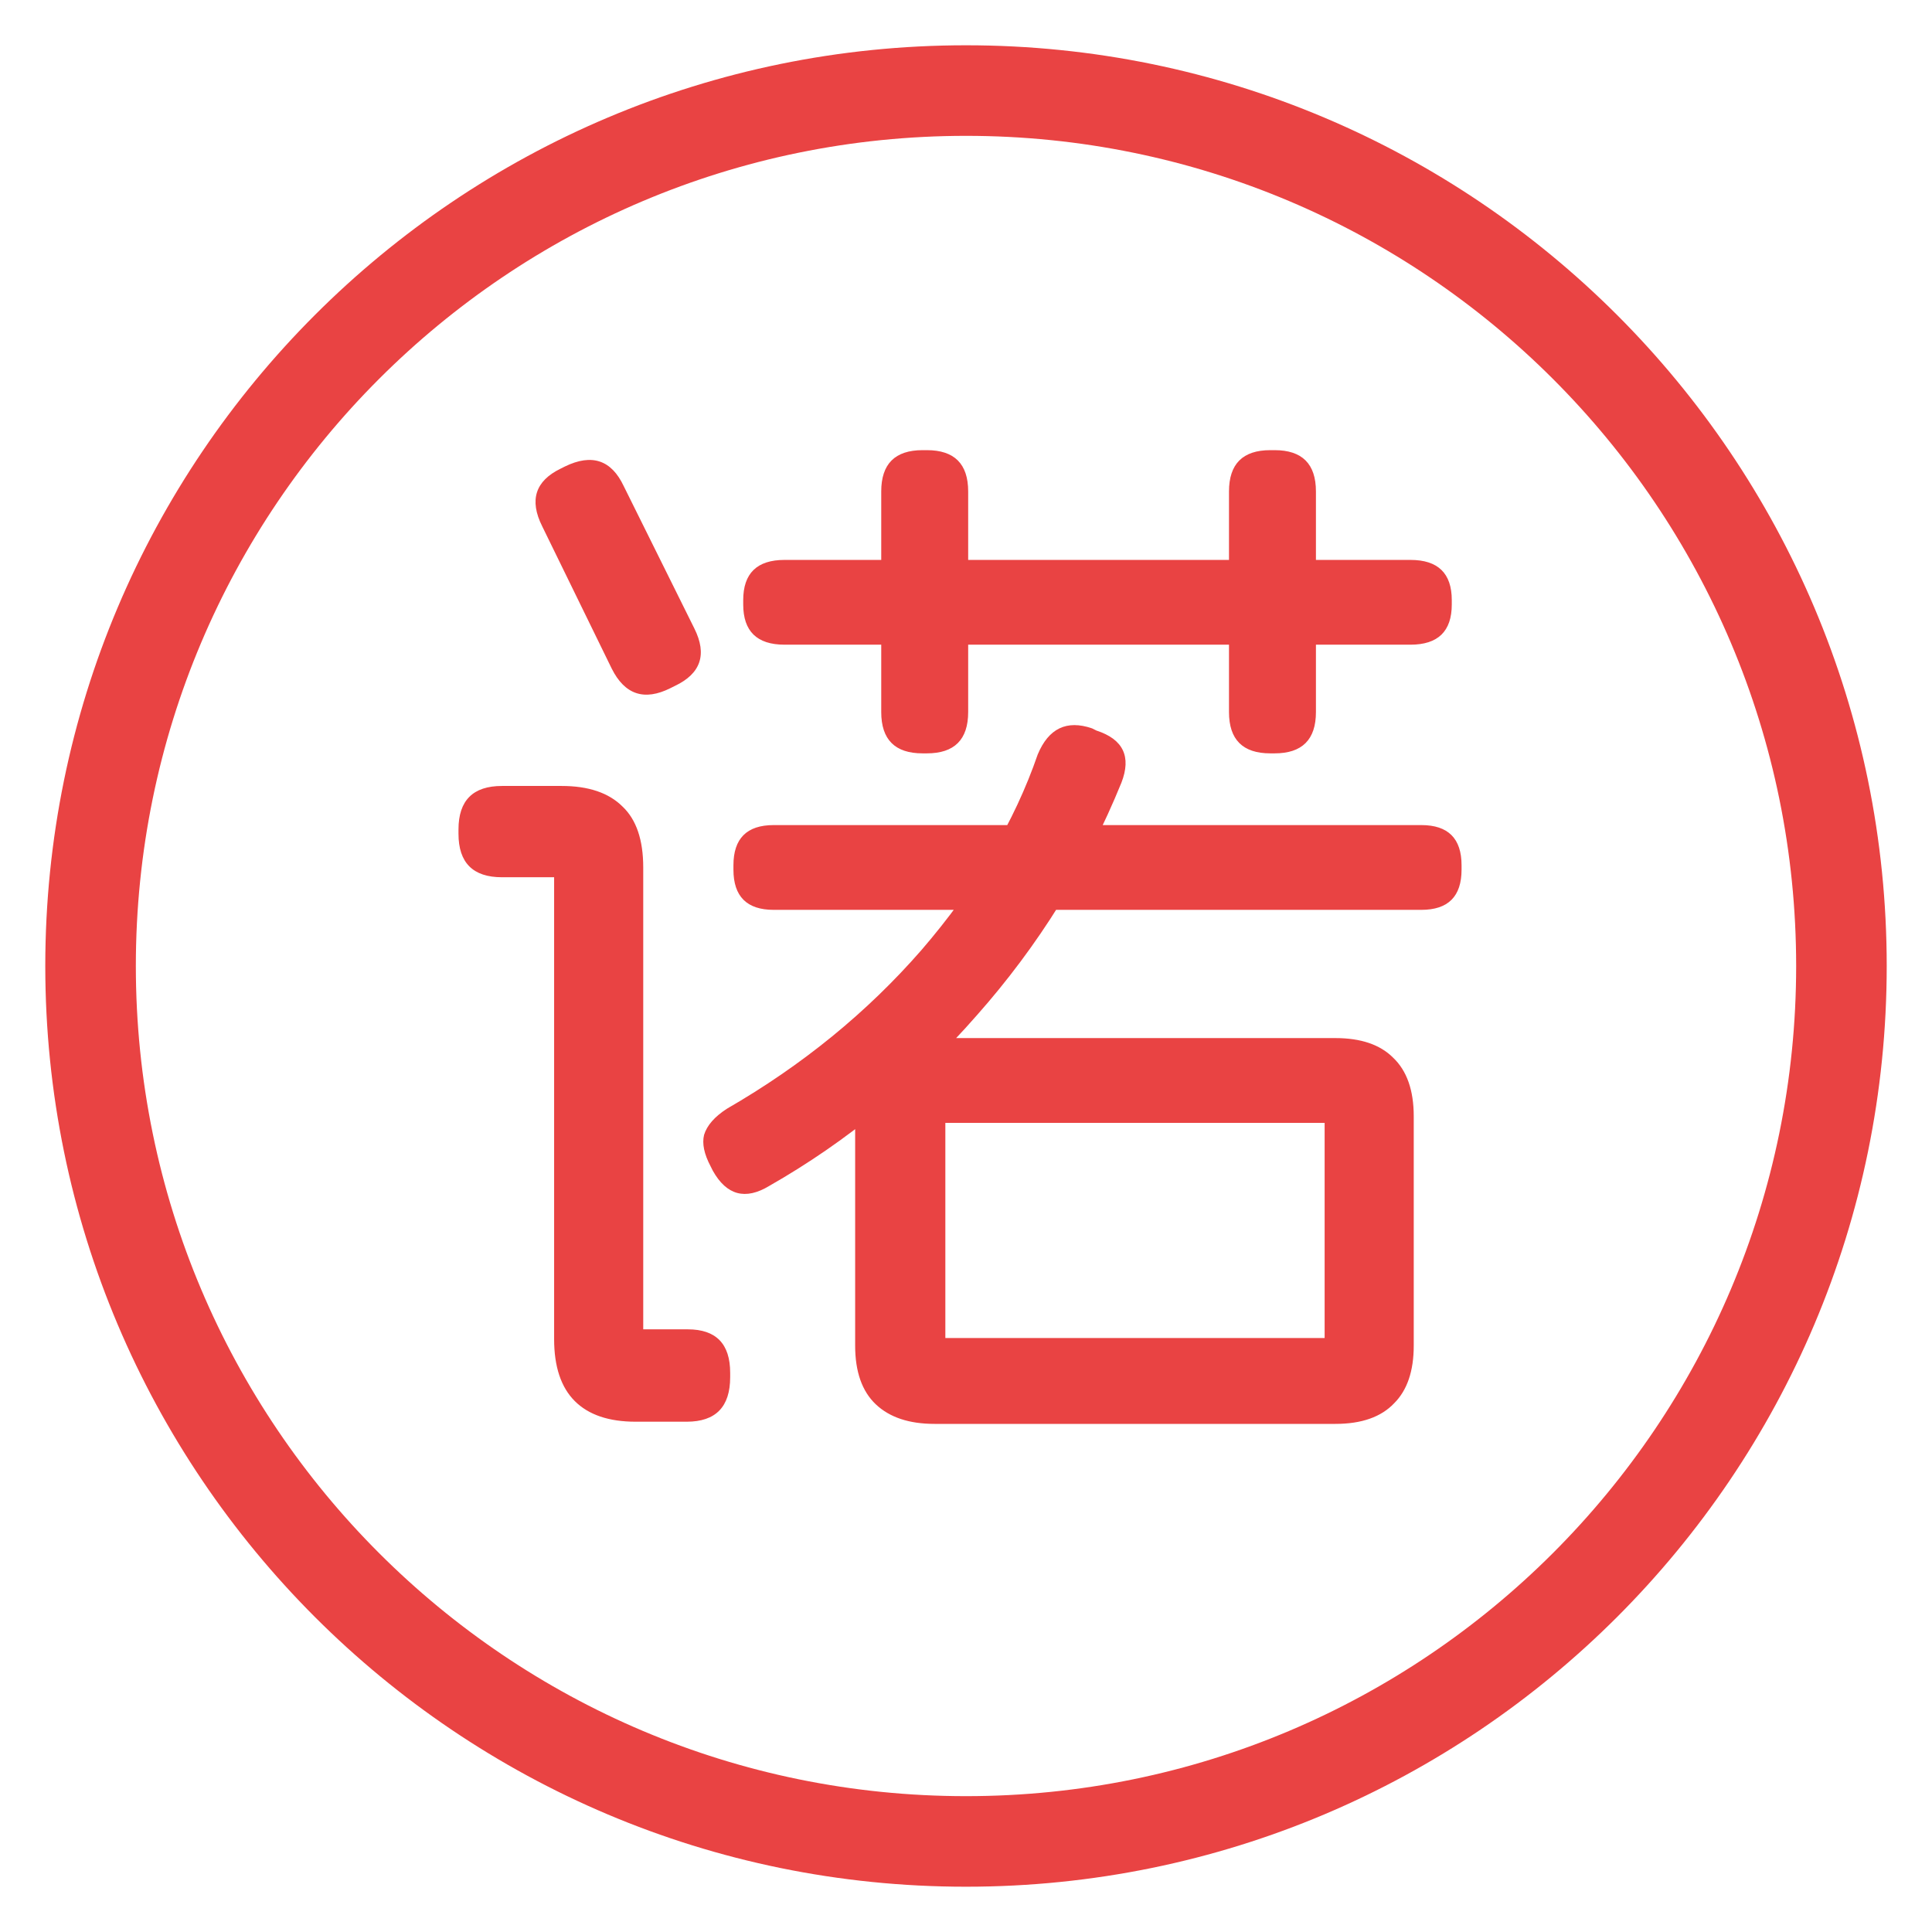 <svg width="64" height="64" viewBox="0 0 64 64" fill="none" xmlns="http://www.w3.org/2000/svg">
<path d="M28.328 36.98C28.328 36.14 28.544 35.504 28.976 35.072C29.432 34.616 30.092 34.388 30.956 34.388H44.24C45.08 34.388 45.716 34.604 46.148 35.036C46.604 35.468 46.832 36.116 46.832 36.98V44.576C46.832 45.416 46.616 46.052 46.184 46.484C45.752 46.94 45.104 47.168 44.24 47.168H30.956C30.116 47.168 29.468 46.952 29.012 46.52C28.556 46.088 28.328 45.44 28.328 44.576V36.98ZM43.88 37.196H31.316V44.324H43.88V37.196ZM18.608 26.036C19.496 26.036 20.168 26.264 20.624 26.72C21.08 27.152 21.308 27.824 21.308 28.736V44.036H22.784C23.72 44.036 24.188 44.516 24.188 45.476V45.62C24.188 46.604 23.708 47.096 22.748 47.096H21.056C20.168 47.096 19.496 46.868 19.04 46.412C18.584 45.956 18.356 45.272 18.356 44.36V29.06H16.628C15.668 29.06 15.188 28.58 15.188 27.62V27.476C15.188 26.516 15.668 26.036 16.628 26.036H18.608ZM36.32 24.2C37.208 24.488 37.484 25.064 37.148 25.928C35.996 28.76 34.4 31.328 32.36 33.632C30.344 35.936 28.052 37.82 25.484 39.284C24.692 39.764 24.068 39.596 23.612 38.78L23.54 38.636C23.324 38.228 23.252 37.88 23.324 37.592C23.42 37.28 23.672 36.992 24.08 36.728C26.576 35.288 28.724 33.536 30.524 31.472C32.324 29.384 33.608 27.224 34.376 24.992C34.736 24.128 35.336 23.84 36.176 24.128L36.32 24.2ZM18.716 15.452C19.604 15.02 20.252 15.236 20.66 16.1L23 20.816C23.432 21.68 23.216 22.316 22.352 22.724L22.208 22.796C21.344 23.228 20.696 23.012 20.264 22.148L17.96 17.432C17.528 16.568 17.732 15.932 18.572 15.524L18.716 15.452ZM47.084 27.332C47.972 27.332 48.416 27.776 48.416 28.664V28.808C48.416 29.696 47.972 30.14 47.084 30.14H25.628C24.74 30.14 24.296 29.696 24.296 28.808V28.664C24.296 27.776 24.74 27.332 25.628 27.332H47.084ZM30.704 14.912C31.616 14.912 32.072 15.368 32.072 16.28V23.588C32.072 24.5 31.616 24.956 30.704 24.956H30.56C29.648 24.956 29.192 24.5 29.192 23.588V16.28C29.192 15.368 29.648 14.912 30.56 14.912H30.704ZM46.724 18.548C47.636 18.548 48.092 18.992 48.092 19.88V20.024C48.092 20.912 47.636 21.356 46.724 21.356H25.988C25.076 21.356 24.62 20.912 24.62 20.024V19.88C24.62 18.992 25.076 18.548 25.988 18.548H46.724ZM42.224 14.912C43.136 14.912 43.592 15.368 43.592 16.28V23.588C43.592 24.5 43.136 24.956 42.224 24.956H42.08C41.168 24.956 40.712 24.5 40.712 23.588V16.28C40.712 15.368 41.168 14.912 42.08 14.912H42.224Z" fill="#E94343"/>
<path d="M59.5 32C59.5 16.812 47.188 4.5 32 4.5C16.812 4.5 4.5 16.812 4.5 32C4.5 47.188 16.812 59.5 32 59.5C47.188 59.5 59.5 47.188 59.5 32ZM62.5 32C62.5 48.845 48.845 62.5 32 62.5C15.155 62.5 1.5 48.845 1.5 32C1.5 15.155 15.155 1.5 32 1.5C48.845 1.5 62.5 15.155 62.5 32Z" fill="#E94343"/>
</svg>
